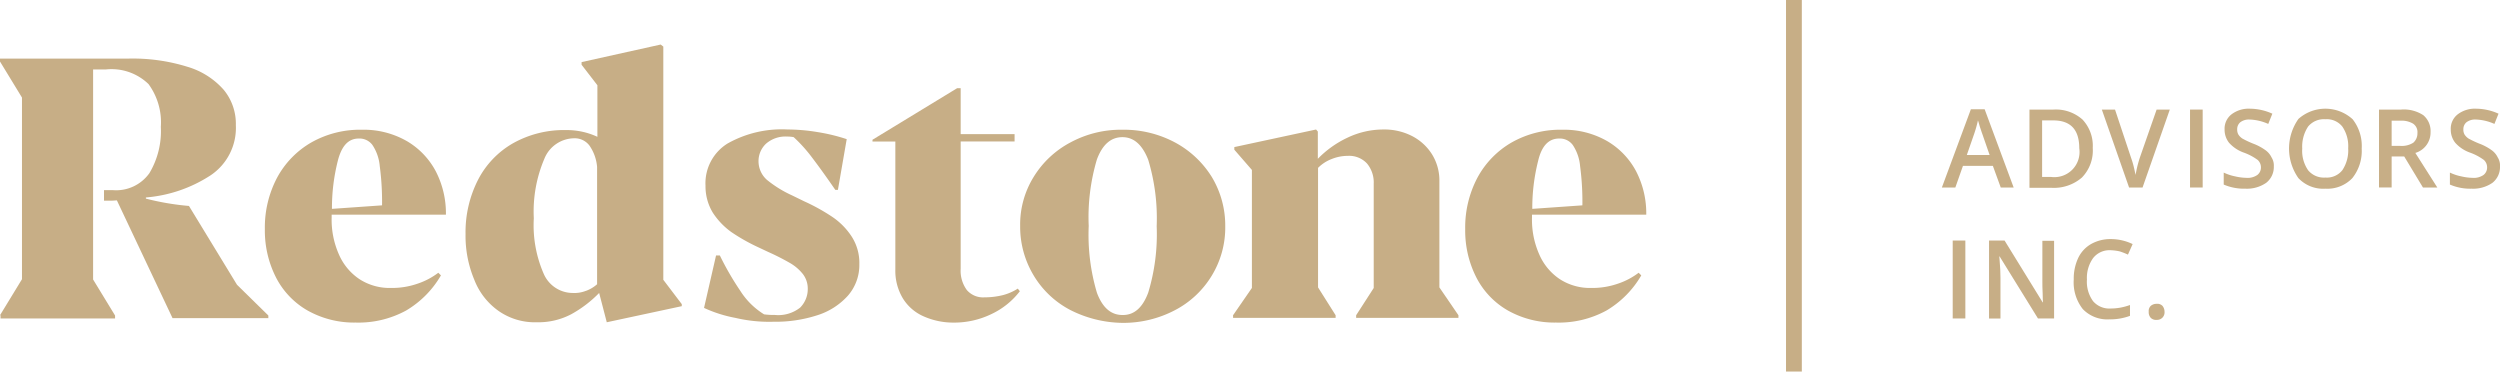 <svg xmlns="http://www.w3.org/2000/svg" width="217.503" height="32.321" viewBox="0 0 217.503 32.321">
  <g id="Redstone_Advisors_Inc_PMS_Black6U_18_" data-name="Redstone_Advisors_Inc_PMS_Black6U[18]" transform="translate(-104.1 -40.4)">
    <g id="Group_22" data-name="Group 22" transform="translate(104.1 44.274)">
      <g id="Group_21" data-name="Group 21" transform="translate(0 0)">
        <g id="Group_20" data-name="Group 20">
          <path id="Path_68" data-name="Path 68" d="M104.1,82.729l1.912-3.135V63.79L104.1,60.655V60.4h11.139a16.047,16.047,0,0,1,5.174.714,6.724,6.724,0,0,1,3.161,2.014,4.642,4.642,0,0,1,1.045,3.059A4.965,4.965,0,0,1,122.4,70.57a12.091,12.091,0,0,1-5.608,1.912v.1a22.643,22.643,0,0,0,3.747.637l4.18,6.857,2.727,2.676v.229h-8.335L114.27,72.737c-.127,0-.306.025-.561.025h-.561v-.918h.765a3.551,3.551,0,0,0,3.186-1.478,7.133,7.133,0,0,0,.994-4.027,5.635,5.635,0,0,0-1.071-3.721,4.622,4.622,0,0,0-3.7-1.274h-1.122V79.619l1.912,3.135v.255h-9.966v-.28Z" transform="translate(-104.1 -59.176)" fill="#c7ae86"/>
          <path id="Path_69" data-name="Path 69" d="M207.806,98.082a6.2,6.2,0,0,0,1.784-.943l.229.229a8.508,8.508,0,0,1-3.033,3.059,8.651,8.651,0,0,1-4.384,1.045,8.272,8.272,0,0,1-4.18-1.045,6.971,6.971,0,0,1-2.753-2.88,8.977,8.977,0,0,1-.969-4.206,9.263,9.263,0,0,1,1.071-4.486,7.82,7.82,0,0,1,2.982-3.059,8.615,8.615,0,0,1,4.384-1.1,7.55,7.55,0,0,1,3.925.994,6.641,6.641,0,0,1,2.523,2.651,7.957,7.957,0,0,1,.867,3.747h-9.941v.255a7.448,7.448,0,0,0,.637,3.212,4.936,4.936,0,0,0,1.784,2.141,4.821,4.821,0,0,0,2.727.765A6.754,6.754,0,0,0,207.806,98.082ZM200.847,87.4a16.77,16.77,0,0,0-.51,4.18l4.359-.306a23.713,23.713,0,0,0-.2-3.416,3.923,3.923,0,0,0-.637-1.835,1.4,1.4,0,0,0-1.2-.561C201.765,85.465,201.178,86.1,200.847,87.4Z" transform="translate(-171.457 -77.283)" fill="#c7ae86"/>
          <path id="Path_70" data-name="Path 70" d="M265.906,78.8a5.921,5.921,0,0,1-2.141-2.727A9.879,9.879,0,0,1,263,72.092a10.015,10.015,0,0,1,1.071-4.69,7.743,7.743,0,0,1,3.059-3.212,9.045,9.045,0,0,1,4.614-1.147,6.3,6.3,0,0,1,2.727.586V59.143l-1.376-1.784v-.229l6.882-1.529.229.178v20.29l1.606,2.116v.178l-6.525,1.4-.663-2.549a10.335,10.335,0,0,1-2.4,1.835,6.134,6.134,0,0,1-3.033.714A5.5,5.5,0,0,1,265.906,78.8Zm7.545-1.759a3.015,3.015,0,0,0,.994-.586v-10.2a3.8,3.8,0,0,0-.663-1.861,1.6,1.6,0,0,0-1.325-.637,2.828,2.828,0,0,0-2.6,1.784,11.678,11.678,0,0,0-.918,5.174,10.538,10.538,0,0,0,.867,4.843,2.76,2.76,0,0,0,2.523,1.657A2.732,2.732,0,0,0,273.451,77.037Z" transform="translate(-222.497 -55.6)" fill="#c7ae86"/>
          <path id="Path_71" data-name="Path 71" d="M347.127,100.99a11.474,11.474,0,0,1-2.727-.867l1.045-4.563h.331a24.829,24.829,0,0,0,1.784,3.084,6.453,6.453,0,0,0,2.065,2.039,6.186,6.186,0,0,0,.918.051,3.076,3.076,0,0,0,2.218-.637,2.286,2.286,0,0,0,.663-1.682,2.063,2.063,0,0,0-.433-1.249,3.979,3.979,0,0,0-1.147-.969,20.46,20.46,0,0,0-1.861-.943l-.867-.408a16.355,16.355,0,0,1-2.345-1.325,6.308,6.308,0,0,1-1.606-1.682,4.418,4.418,0,0,1-.637-2.345,4.069,4.069,0,0,1,1.912-3.671,9.607,9.607,0,0,1,5.225-1.224,16.145,16.145,0,0,1,2.625.229,15.921,15.921,0,0,1,2.523.612l-.765,4.41h-.229c-.79-1.147-1.453-2.065-2.014-2.8a12.787,12.787,0,0,0-1.606-1.784,2.792,2.792,0,0,0-.561-.051,2.575,2.575,0,0,0-1.835.612,2.079,2.079,0,0,0-.663,1.555,2.161,2.161,0,0,0,.739,1.606,9.995,9.995,0,0,0,2.192,1.351l1.045.51a17.126,17.126,0,0,1,2.4,1.325,6.054,6.054,0,0,1,1.708,1.708,4.224,4.224,0,0,1,.688,2.422,4.062,4.062,0,0,1-.994,2.753,6,6,0,0,1-2.676,1.708,11.777,11.777,0,0,1-3.8.561A12.818,12.818,0,0,1,347.127,100.99Z" transform="translate(-283.148 -77.208)" fill="#c7ae86"/>
          <path id="Path_72" data-name="Path 72" d="M406.361,90.356a3.991,3.991,0,0,1-1.81-1.555,4.648,4.648,0,0,1-.663-2.523V75.139H401.9v-.153l7.366-4.486h.306v4h4.69v.637h-4.69V86.2a2.841,2.841,0,0,0,.535,1.861,1.86,1.86,0,0,0,1.529.637,6.648,6.648,0,0,0,1.631-.2,4.487,4.487,0,0,0,1.274-.561l.178.229a6.683,6.683,0,0,1-2.422,1.963,7.448,7.448,0,0,1-3.39.765A6.326,6.326,0,0,1,406.361,90.356Z" transform="translate(-325.992 -66.702)" fill="#c7ae86"/>
          <path id="Path_73" data-name="Path 73" d="M456.659,100.376a8.05,8.05,0,0,1-3.186-3.008,8.206,8.206,0,0,1-1.173-4.308,7.865,7.865,0,0,1,1.173-4.257,8.3,8.3,0,0,1,3.212-3.008,9.235,9.235,0,0,1,4.512-1.1,9.433,9.433,0,0,1,4.563,1.1A8.483,8.483,0,0,1,468.97,88.8a8.181,8.181,0,0,1,1.173,4.282,8.04,8.04,0,0,1-1.173,4.308,8.129,8.129,0,0,1-3.212,3.008,9.654,9.654,0,0,1-4.563,1.1A10.288,10.288,0,0,1,456.659,100.376Zm6.78-1.5a17.477,17.477,0,0,0,.739-5.786,17.581,17.581,0,0,0-.739-5.786c-.51-1.3-1.249-1.963-2.243-1.963s-1.733.637-2.218,1.937a17.6,17.6,0,0,0-.714,5.786,17.665,17.665,0,0,0,.714,5.812c.484,1.3,1.224,1.937,2.218,1.937C462.215,100.835,462.955,100.172,463.439,98.872Z" transform="translate(-363.545 -77.282)" fill="#c7ae86"/>
          <path id="Path_74" data-name="Path 74" d="M524.9,100.786l1.657-2.4V88.118l-1.529-1.759v-.229l7.112-1.529.153.178v2.371a8.789,8.789,0,0,1,2.574-1.835A7.25,7.25,0,0,1,538,84.6a5.27,5.27,0,0,1,2.473.561,4.457,4.457,0,0,1,1.759,1.606,4.32,4.32,0,0,1,.637,2.345v9.227l1.657,2.422v.229h-8.9v-.229l1.529-2.371V89.316a2.569,2.569,0,0,0-.586-1.759,2.112,2.112,0,0,0-1.657-.663,3.75,3.75,0,0,0-1.427.28,3.341,3.341,0,0,0-1.173.765v10.4l1.529,2.422v.229h-8.921v-.2Z" transform="translate(-417.64 -77.208)" fill="#c7ae86"/>
          <path id="Path_75" data-name="Path 75" d="M617.506,98.082a6.2,6.2,0,0,0,1.784-.943l.229.229a8.508,8.508,0,0,1-3.033,3.059,8.652,8.652,0,0,1-4.384,1.045,8.272,8.272,0,0,1-4.18-1.045,6.971,6.971,0,0,1-2.753-2.88,8.977,8.977,0,0,1-.969-4.206,9.263,9.263,0,0,1,1.071-4.486,7.82,7.82,0,0,1,2.982-3.059,8.615,8.615,0,0,1,4.384-1.1,7.55,7.55,0,0,1,3.925.994,6.641,6.641,0,0,1,2.523,2.651,7.957,7.957,0,0,1,.867,3.747h-9.941v.255a7.448,7.448,0,0,0,.637,3.212,4.936,4.936,0,0,0,1.784,2.141,4.821,4.821,0,0,0,2.727.765A6.754,6.754,0,0,0,617.506,98.082ZM610.547,87.4a16.77,16.77,0,0,0-.51,4.18l4.359-.306a23.713,23.713,0,0,0-.2-3.416,3.922,3.922,0,0,0-.637-1.835,1.4,1.4,0,0,0-1.2-.561C611.465,85.465,610.853,86.1,610.547,87.4Z" transform="translate(-476.726 -77.283)" fill="#c7ae86"/>
        </g>
      </g>
    </g>
    <g id="Group_23" data-name="Group 23" transform="translate(259.485 40.4)">
      <rect id="Rectangle_10" data-name="Rectangle 10" width="1.376" height="32.321" transform="translate(0 0)" fill="#c7ae86"/>
    </g>
    <g id="Group_24" data-name="Group 24" transform="translate(273.045 49.857)">
      <path id="Path_76" data-name="Path 76" d="M772.023,84.506l-.688-1.886h-2.6l-.663,1.886H766.9l2.523-6.806h1.2l2.523,6.806Zm-.969-2.829-.637-1.835c-.051-.127-.1-.306-.2-.586-.076-.255-.127-.459-.178-.586a10.686,10.686,0,0,1-.357,1.249l-.612,1.759Z" transform="translate(-766.9 -77.649)" fill="#c7ae86"/>
      <path id="Path_77" data-name="Path 77" d="M802.306,81.139a3.369,3.369,0,0,1-.943,2.574,3.726,3.726,0,0,1-2.676.892H796.8V77.8h2.09a3.49,3.49,0,0,1,2.523.867A3.336,3.336,0,0,1,802.306,81.139Zm-1.173.025c0-1.631-.765-2.422-2.269-2.422H797.9v4.92h.79A2.189,2.189,0,0,0,801.133,81.165Z" transform="translate(-789.179 -77.724)" fill="#c7ae86"/>
      <path id="Path_78" data-name="Path 78" d="M826.267,77.8h1.147l-2.371,6.78h-1.172L821.5,77.8h1.147l1.4,4.206a7.212,7.212,0,0,1,.229.765c.076.306.127.561.153.714.051-.229.1-.51.178-.816s.153-.535.2-.688Z" transform="translate(-807.583 -77.724)" fill="#c7ae86"/>
      <path id="Path_79" data-name="Path 79" d="M851.6,84.58V77.8h1.1v6.78Z" transform="translate(-830.01 -77.724)" fill="#c7ae86"/>
      <path id="Path_80" data-name="Path 80" d="M867.459,82.521a1.743,1.743,0,0,1-.663,1.427,2.936,2.936,0,0,1-1.81.51A4.443,4.443,0,0,1,863.1,84.1V83.057a4.143,4.143,0,0,0,.994.331,4.6,4.6,0,0,0,.969.127,1.468,1.468,0,0,0,.969-.255.822.822,0,0,0,.306-.663.869.869,0,0,0-.28-.637,4.739,4.739,0,0,0-1.2-.637,3.115,3.115,0,0,1-1.3-.867,1.829,1.829,0,0,1-.382-1.147,1.577,1.577,0,0,1,.612-1.325,2.463,2.463,0,0,1,1.606-.484,4.849,4.849,0,0,1,1.937.433l-.357.892a4.276,4.276,0,0,0-1.606-.382,1.245,1.245,0,0,0-.816.229.775.775,0,0,0-.28.612.873.873,0,0,0,.1.459,1.188,1.188,0,0,0,.357.357,8.331,8.331,0,0,0,.918.433,4.6,4.6,0,0,1,1.1.586,1.641,1.641,0,0,1,.51.612A1.308,1.308,0,0,1,867.459,82.521Z" transform="translate(-838.579 -77.5)" fill="#c7ae86"/>
      <path id="Path_81" data-name="Path 81" d="M891.721,80.967a3.8,3.8,0,0,1-.816,2.574,3,3,0,0,1-2.345.918,2.961,2.961,0,0,1-2.345-.918,4.471,4.471,0,0,1,0-5.149,3.524,3.524,0,0,1,4.716.025A3.764,3.764,0,0,1,891.721,80.967Zm-5.174,0a2.976,2.976,0,0,0,.51,1.886,1.777,1.777,0,0,0,1.5.637,1.726,1.726,0,0,0,1.478-.637,3.108,3.108,0,0,0,.51-1.912,3.026,3.026,0,0,0-.51-1.886,1.726,1.726,0,0,0-1.478-.637,1.777,1.777,0,0,0-1.5.637A3.161,3.161,0,0,0,886.547,80.967Z" transform="translate(-855.195 -77.5)" fill="#c7ae86"/>
      <path id="Path_82" data-name="Path 82" d="M917.2,81.878v2.7h-1.1V77.8h1.912a3.1,3.1,0,0,1,1.937.484,1.8,1.8,0,0,1,.637,1.478,1.853,1.853,0,0,1-1.325,1.81l1.912,3.008h-1.249l-1.631-2.7Zm0-.918h.765a1.854,1.854,0,0,0,1.122-.28,1.076,1.076,0,0,0,.357-.841.881.881,0,0,0-.382-.816,1.976,1.976,0,0,0-1.122-.255H917.2Z" transform="translate(-878.069 -77.724)" fill="#c7ae86"/>
      <path id="Path_83" data-name="Path 83" d="M944.659,82.521A1.743,1.743,0,0,1,944,83.949a2.936,2.936,0,0,1-1.81.51A4.442,4.442,0,0,1,940.3,84.1V83.057a4.143,4.143,0,0,0,.994.331,4.6,4.6,0,0,0,.969.127,1.467,1.467,0,0,0,.969-.255.822.822,0,0,0,.306-.663.869.869,0,0,0-.28-.637,4.738,4.738,0,0,0-1.2-.637,3.115,3.115,0,0,1-1.3-.867,1.829,1.829,0,0,1-.382-1.147,1.577,1.577,0,0,1,.612-1.325,2.463,2.463,0,0,1,1.606-.484,4.849,4.849,0,0,1,1.937.433l-.357.892a4.276,4.276,0,0,0-1.606-.382,1.245,1.245,0,0,0-.816.229.776.776,0,0,0-.28.612.873.873,0,0,0,.1.459,1.188,1.188,0,0,0,.357.357,8.329,8.329,0,0,0,.918.433,4.6,4.6,0,0,1,1.1.586,1.641,1.641,0,0,1,.51.612A1.308,1.308,0,0,1,944.659,82.521Z" transform="translate(-896.101 -77.5)" fill="#c7ae86"/>
      <path id="Path_84" data-name="Path 84" d="M770.6,129.28V122.5h1.1v6.78Z" transform="translate(-769.657 -111.03)" fill="#c7ae86"/>
      <path id="Path_85" data-name="Path 85" d="M788.608,129.28h-1.351l-3.339-5.4h-.026l.026.306c.051.586.076,1.1.076,1.58v3.518H783V122.5h1.351l3.314,5.378h.026c0-.076-.026-.331-.026-.765-.025-.459-.025-.79-.025-1.045v-3.543h1.02v6.755Z" transform="translate(-778.896 -111.03)" fill="#c7ae86"/>
      <path id="Path_86" data-name="Path 86" d="M815.086,122.969a1.807,1.807,0,0,0-1.5.688,2.937,2.937,0,0,0-.535,1.861,2.87,2.87,0,0,0,.535,1.886,1.86,1.86,0,0,0,1.529.637,4.694,4.694,0,0,0,.841-.076,5.161,5.161,0,0,0,.841-.229v.943a4.988,4.988,0,0,1-1.81.306,2.956,2.956,0,0,1-2.294-.892,3.751,3.751,0,0,1-.79-2.574,4.256,4.256,0,0,1,.382-1.861,2.754,2.754,0,0,1,1.122-1.224,3.4,3.4,0,0,1,1.708-.433,4.382,4.382,0,0,1,1.912.433l-.408.918a5.935,5.935,0,0,0-.714-.28A4.2,4.2,0,0,0,815.086,122.969Z" transform="translate(-800.43 -110.657)" fill="#c7ae86"/>
      <path id="Path_87" data-name="Path 87" d="M837.5,144.788a.623.623,0,0,1,.178-.51.768.768,0,0,1,.51-.178.623.623,0,0,1,.51.178.821.821,0,0,1,.178.51.657.657,0,0,1-.178.51.67.67,0,0,1-.51.2.657.657,0,0,1-.51-.178A.718.718,0,0,1,837.5,144.788Z" transform="translate(-819.504 -127.124)" fill="#c7ae86"/>
    </g>
  </g>
</svg>
